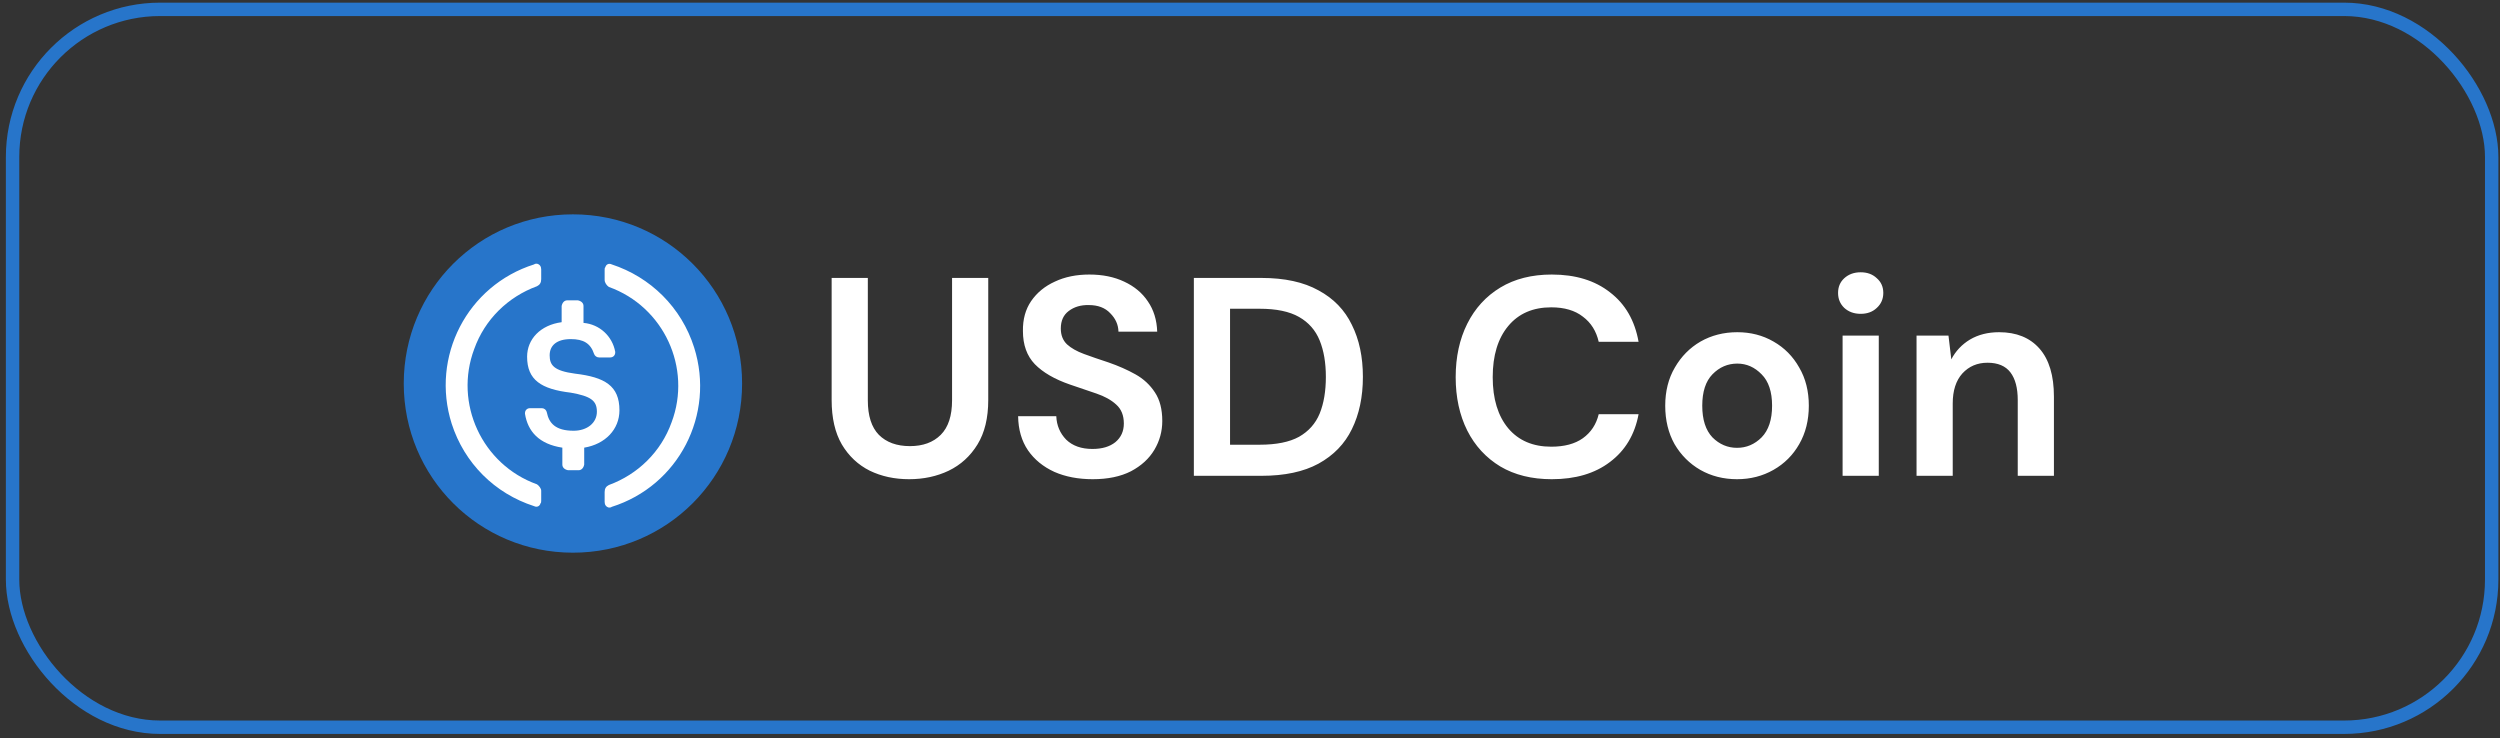 <svg width="298" height="88" viewBox="0 0 298 88" fill="none" xmlns="http://www.w3.org/2000/svg">
<rect x="0" y="0" width="298" height="88" fill="#333333" stroke="none"/>
<g clip-path="url(#clip0)">
<path d="M68.293 65.88C79.468 65.88 88.458 56.89 88.458 45.715C88.458 34.54 79.468 25.55 68.293 25.55C57.117 25.55 48.127 34.54 48.127 45.715C48.127 56.89 57.117 65.88 68.293 65.88Z" fill="#2775CA"/>
<path d="M73.838 48.908C73.838 45.967 72.073 44.959 68.544 44.539C66.024 44.203 65.519 43.531 65.519 42.354C65.519 41.178 66.36 40.422 68.04 40.422C69.553 40.422 70.393 40.926 70.813 42.186C70.897 42.438 71.149 42.606 71.401 42.606H72.745C73.082 42.606 73.334 42.354 73.334 42.018V41.934C72.997 40.086 71.485 38.657 69.553 38.489V36.473C69.553 36.136 69.3 35.884 68.88 35.8H67.62C67.284 35.8 67.032 36.052 66.948 36.473V38.405C64.427 38.741 62.831 40.422 62.831 42.522C62.831 45.295 64.511 46.387 68.04 46.807C70.393 47.227 71.149 47.732 71.149 49.076C71.149 50.42 69.973 51.345 68.376 51.345C66.192 51.345 65.436 50.42 65.183 49.16C65.1 48.824 64.847 48.656 64.595 48.656H63.167C62.831 48.656 62.579 48.908 62.579 49.244V49.328C62.915 51.428 64.259 52.941 67.032 53.361V55.378C67.032 55.714 67.284 55.966 67.704 56.05H68.964C69.3 56.05 69.553 55.798 69.637 55.378V53.361C72.157 52.941 73.838 51.176 73.838 48.908Z" fill="white"/>
<path d="M64.007 57.73C57.453 55.378 54.092 48.068 56.529 41.598C57.789 38.069 60.562 35.38 64.007 34.12C64.343 33.952 64.511 33.7 64.511 33.28V32.103C64.511 31.767 64.343 31.515 64.007 31.431C63.923 31.431 63.755 31.431 63.671 31.515C55.689 34.036 51.32 42.522 53.84 50.504C55.353 55.209 58.966 58.822 63.671 60.335C64.007 60.503 64.343 60.335 64.427 59.999C64.511 59.915 64.511 59.831 64.511 59.663V58.486C64.511 58.234 64.259 57.898 64.007 57.73ZM72.913 31.515C72.577 31.347 72.241 31.515 72.157 31.851C72.073 31.936 72.073 32.019 72.073 32.188V33.364C72.073 33.7 72.325 34.036 72.577 34.204C79.131 36.556 82.492 43.867 80.055 50.336C78.795 53.865 76.022 56.554 72.577 57.814C72.241 57.982 72.073 58.234 72.073 58.654V59.831C72.073 60.167 72.241 60.419 72.577 60.503C72.662 60.503 72.829 60.503 72.913 60.419C80.896 57.898 85.265 49.412 82.744 41.43C81.232 36.641 77.535 33.028 72.913 31.515Z" fill="white"/>
</g>
<path d="M108.365 57.121C106.635 57.121 105.074 56.784 103.681 56.11C102.288 55.414 101.176 54.369 100.345 52.976C99.537 51.584 99.132 49.82 99.132 47.686V33.13H103.445V47.72C103.445 49.562 103.883 50.932 104.759 51.831C105.658 52.729 106.893 53.178 108.466 53.178C110.016 53.178 111.24 52.729 112.139 51.831C113.037 50.932 113.486 49.562 113.486 47.72V33.13H117.799V47.686C117.799 49.82 117.373 51.584 116.519 52.976C115.665 54.369 114.52 55.414 113.082 56.11C111.667 56.784 110.094 57.121 108.365 57.121ZM130.255 57.121C128.526 57.121 126.998 56.829 125.673 56.245C124.348 55.638 123.303 54.785 122.539 53.684C121.775 52.561 121.382 51.202 121.36 49.607H125.909C125.954 50.708 126.347 51.64 127.088 52.404C127.852 53.145 128.896 53.515 130.222 53.515C131.367 53.515 132.277 53.246 132.951 52.707C133.625 52.145 133.962 51.404 133.962 50.483C133.962 49.517 133.659 48.764 133.052 48.225C132.468 47.686 131.682 47.248 130.693 46.911C129.705 46.574 128.649 46.215 127.526 45.833C125.707 45.204 124.314 44.395 123.348 43.407C122.404 42.419 121.933 41.104 121.933 39.465C121.91 38.072 122.236 36.881 122.91 35.893C123.606 34.882 124.55 34.107 125.74 33.568C126.931 33.006 128.301 32.725 129.851 32.725C131.424 32.725 132.805 33.006 133.996 33.568C135.209 34.129 136.152 34.916 136.826 35.926C137.522 36.937 137.893 38.139 137.938 39.532H133.322C133.299 38.701 132.973 37.971 132.345 37.342C131.738 36.69 130.884 36.364 129.784 36.364C128.84 36.342 128.043 36.578 127.391 37.072C126.762 37.544 126.448 38.24 126.448 39.161C126.448 39.947 126.695 40.577 127.189 41.048C127.683 41.498 128.357 41.879 129.211 42.194C130.064 42.508 131.042 42.845 132.142 43.205C133.31 43.609 134.377 44.081 135.343 44.62C136.309 45.159 137.084 45.878 137.668 46.776C138.252 47.653 138.544 48.787 138.544 50.18C138.544 51.415 138.23 52.561 137.601 53.617C136.972 54.672 136.04 55.526 134.804 56.177C133.569 56.806 132.052 57.121 130.255 57.121ZM142.308 56.717V33.13H150.361C153.124 33.13 155.393 33.624 157.167 34.612C158.964 35.578 160.29 36.949 161.143 38.723C162.019 40.475 162.457 42.542 162.457 44.923C162.457 47.304 162.019 49.382 161.143 51.157C160.29 52.909 158.964 54.279 157.167 55.268C155.393 56.233 153.124 56.717 150.361 56.717H142.308ZM146.621 53.01H150.159C152.135 53.01 153.697 52.696 154.842 52.066C155.988 51.415 156.808 50.494 157.302 49.303C157.796 48.09 158.043 46.63 158.043 44.923C158.043 43.238 157.796 41.789 157.302 40.577C156.808 39.363 155.988 38.431 154.842 37.78C153.697 37.128 152.135 36.803 150.159 36.803H146.621V53.01ZM184.973 57.121C182.592 57.121 180.548 56.615 178.841 55.605C177.133 54.571 175.819 53.145 174.898 51.325C173.977 49.483 173.517 47.36 173.517 44.957C173.517 42.553 173.977 40.43 174.898 38.588C175.819 36.746 177.133 35.309 178.841 34.275C180.548 33.242 182.592 32.725 184.973 32.725C187.804 32.725 190.117 33.433 191.914 34.848C193.734 36.241 194.868 38.206 195.318 40.745H190.567C190.275 39.465 189.646 38.465 188.68 37.746C187.736 37.005 186.478 36.634 184.906 36.634C182.727 36.634 181.02 37.375 179.784 38.858C178.549 40.341 177.931 42.373 177.931 44.957C177.931 47.54 178.549 49.573 179.784 51.056C181.02 52.516 182.727 53.246 184.906 53.246C186.478 53.246 187.736 52.909 188.68 52.235C189.646 51.539 190.275 50.584 190.567 49.371H195.318C194.868 51.797 193.734 53.695 191.914 55.065C190.117 56.436 187.804 57.121 184.973 57.121ZM207.054 57.121C205.436 57.121 203.976 56.75 202.673 56.009C201.393 55.268 200.371 54.245 199.607 52.943C198.866 51.617 198.495 50.09 198.495 48.36C198.495 46.63 198.877 45.114 199.641 43.811C200.405 42.486 201.427 41.453 202.707 40.711C204.01 39.97 205.47 39.599 207.087 39.599C208.682 39.599 210.12 39.97 211.4 40.711C212.703 41.453 213.725 42.486 214.467 43.811C215.231 45.114 215.612 46.63 215.612 48.36C215.612 50.09 215.231 51.617 214.467 52.943C213.725 54.245 212.703 55.268 211.4 56.009C210.098 56.75 208.649 57.121 207.054 57.121ZM207.054 53.381C208.177 53.381 209.154 52.965 209.985 52.134C210.816 51.28 211.232 50.022 211.232 48.36C211.232 46.698 210.816 45.451 209.985 44.62C209.154 43.766 208.188 43.34 207.087 43.34C205.942 43.34 204.953 43.766 204.122 44.62C203.314 45.451 202.909 46.698 202.909 48.36C202.909 50.022 203.314 51.28 204.122 52.134C204.953 52.965 205.931 53.381 207.054 53.381ZM221.794 37.409C221.007 37.409 220.356 37.173 219.839 36.702C219.345 36.23 219.098 35.635 219.098 34.916C219.098 34.197 219.345 33.613 219.839 33.163C220.356 32.692 221.007 32.456 221.794 32.456C222.58 32.456 223.22 32.692 223.714 33.163C224.231 33.613 224.489 34.197 224.489 34.916C224.489 35.635 224.231 36.23 223.714 36.702C223.22 37.173 222.58 37.409 221.794 37.409ZM219.637 56.717V40.004H223.95V56.717H219.637ZM228.452 56.717V40.004H232.259L232.596 42.834C233.113 41.846 233.854 41.059 234.82 40.475C235.809 39.891 236.966 39.599 238.291 39.599C240.358 39.599 241.964 40.251 243.109 41.554C244.255 42.856 244.828 44.766 244.828 47.282V56.717H240.515V47.686C240.515 46.248 240.223 45.148 239.639 44.384C239.055 43.62 238.145 43.238 236.909 43.238C235.696 43.238 234.697 43.665 233.911 44.519C233.147 45.372 232.765 46.563 232.765 48.09V56.717H228.452Z" fill="white"/>
<rect x="1.499" y="1.114" width="295.509" height="85.572" rx="17.593" stroke="#2775CA" stroke-width="1.597"/>
<defs>
<clipPath id="clip0">
<rect width="40.331" height="40.331" fill="white" transform="translate(48.127 25.55)"/>
</clipPath>
</defs>
</svg>
